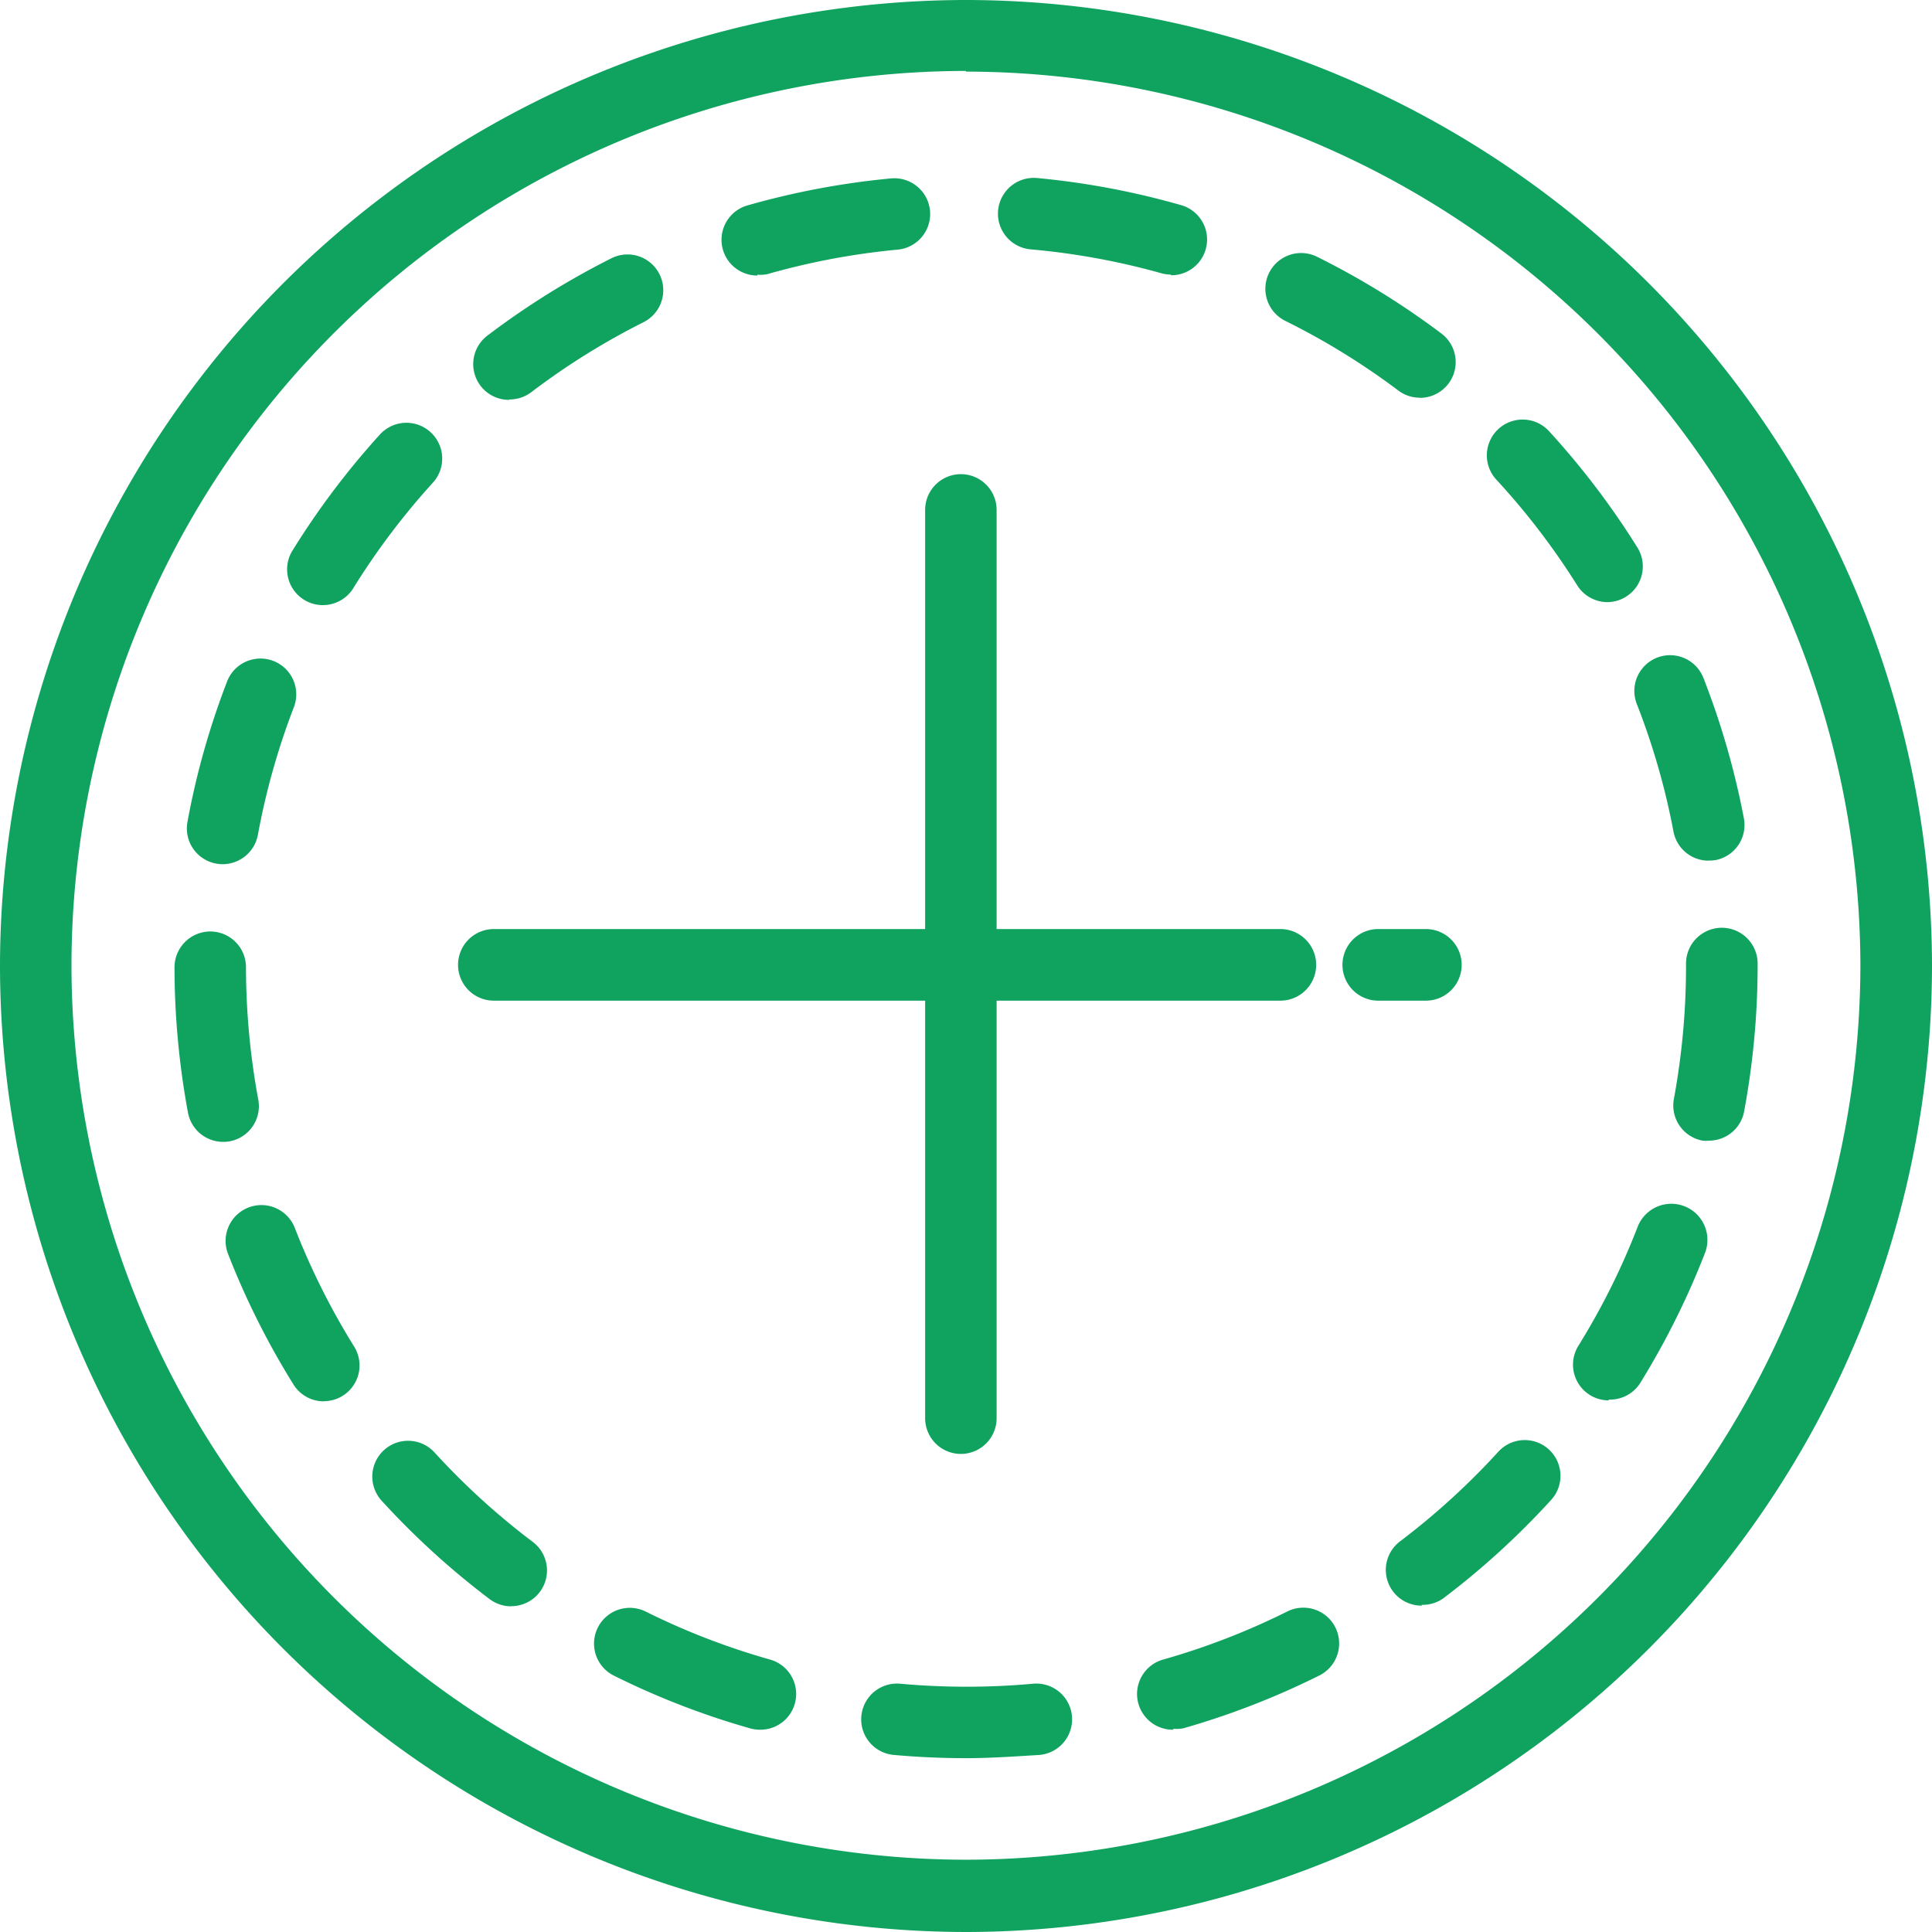 <svg xmlns="http://www.w3.org/2000/svg" width="14.326" height="14.326" viewBox="0 0 14.326 14.326">
  <g id="Grupo_16171" data-name="Grupo 16171" transform="translate(0)">
    <g id="Grupo_7961" data-name="Grupo 7961" transform="translate(0 0)">
      <path id="Trazado_8963" data-name="Trazado 8963" d="M1376.539,1.827a7.171,7.171,0,0,1-7.163-7.163,7.171,7.171,0,0,1,7.163-7.163,7.171,7.171,0,0,1,7.163,7.163A7.171,7.171,0,0,1,1376.539,1.827Zm0-13.8a6.64,6.64,0,0,0-6.633,6.632,6.64,6.64,0,0,0,6.633,6.632,6.64,6.64,0,0,0,6.632-6.632A6.64,6.64,0,0,0,1376.539-11.968Z" transform="translate(-1369.376 12.499)" fill="#0fa35f"/>
    </g>
    <g id="Grupo_7962" data-name="Grupo 7962" transform="translate(1.293 1.316)">
      <path id="Trazado_8964" data-name="Trazado 8964" d="M1389.872,14.1c-.178,0-.359-.008-.536-.024a.265.265,0,0,1,.048-.528,5.459,5.459,0,0,0,.985,0,.265.265,0,1,1,.049.528C1390.238,14.087,1390.054,14.1,1389.872,14.1Zm-1.529-.211a.266.266,0,0,1-.072-.01,5.842,5.842,0,0,1-1.01-.391.265.265,0,0,1,.236-.475,5.312,5.312,0,0,0,.919.355.265.265,0,0,1-.072.521Zm3.066,0a.265.265,0,0,1-.072-.521,5.318,5.318,0,0,0,.918-.356.265.265,0,0,1,.237.475,5.873,5.873,0,0,1-1.01.392A.268.268,0,0,1,1391.409,13.882Zm-4.91-.915a.264.264,0,0,1-.16-.054,5.892,5.892,0,0,1-.8-.729.265.265,0,1,1,.392-.358,5.36,5.36,0,0,0,.728.663.265.265,0,0,1-.16.477Zm6.752-.005a.265.265,0,0,1-.16-.477,5.392,5.392,0,0,0,.728-.664.265.265,0,1,1,.392.357,5.9,5.9,0,0,1-.8.73A.263.263,0,0,1,1393.251,12.963Zm-8.141-1.515a.264.264,0,0,1-.225-.125,5.862,5.862,0,0,1-.485-.968.265.265,0,1,1,.495-.193,5.317,5.317,0,0,0,.44.88.265.265,0,0,1-.225.405Zm9.528-.007a.265.265,0,0,1-.225-.405,5.288,5.288,0,0,0,.439-.881.265.265,0,0,1,.5.192,5.88,5.88,0,0,1-.483.969A.265.265,0,0,1,1394.638,11.441ZM1384.363,9.53a.265.265,0,0,1-.26-.216,5.951,5.951,0,0,1-.1-1.078.266.266,0,0,1,.265-.266h0a.265.265,0,0,1,.265.265,5.425,5.425,0,0,0,.091.981.265.265,0,0,1-.212.31A.27.27,0,0,1,1384.363,9.53Zm11.019-.009a.268.268,0,0,1-.048,0,.265.265,0,0,1-.213-.309,5.4,5.4,0,0,0,.09-.981V8.208a.265.265,0,1,1,.531,0v.014a5.931,5.931,0,0,1-.1,1.082A.265.265,0,0,1,1395.382,9.521Zm-11.022-2.05a.265.265,0,0,1-.261-.313,5.789,5.789,0,0,1,.294-1.042.265.265,0,1,1,.495.191,5.287,5.287,0,0,0-.267.948A.266.266,0,0,1,1384.36,7.471Zm11.018-.026a.265.265,0,0,1-.26-.216,5.272,5.272,0,0,0-.272-.946.265.265,0,0,1,.494-.193,5.867,5.867,0,0,1,.3,1.041.265.265,0,0,1-.212.31A.27.27,0,0,1,1395.378,7.444ZM1385.1,5.55a.265.265,0,0,1-.225-.4,5.906,5.906,0,0,1,.651-.865.265.265,0,1,1,.393.357,5.341,5.341,0,0,0-.593.787A.266.266,0,0,1,1385.1,5.55Zm9.529-.022a.266.266,0,0,1-.225-.125,5.349,5.349,0,0,0-.6-.784.265.265,0,1,1,.391-.359,5.917,5.917,0,0,1,.655.862.265.265,0,0,1-.225.406Zm-8.144-1.5a.265.265,0,0,1-.161-.477,5.9,5.9,0,0,1,.919-.573.265.265,0,1,1,.238.474,5.326,5.326,0,0,0-.835.521A.267.267,0,0,1,1386.485,4.025Zm6.752-.016a.265.265,0,0,1-.159-.053,5.329,5.329,0,0,0-.839-.517.265.265,0,1,1,.236-.475,5.87,5.87,0,0,1,.922.569.265.265,0,0,1-.16.477Zm-4.912-.906a.265.265,0,0,1-.073-.52,5.87,5.87,0,0,1,1.064-.2.265.265,0,0,1,.05.528,5.334,5.334,0,0,0-.968.182A.267.267,0,0,1,1388.325,3.1Zm3.067-.007a.259.259,0,0,1-.072-.01,5.325,5.325,0,0,0-.969-.177.265.265,0,1,1,.047-.529,5.864,5.864,0,0,1,1.065.2.265.265,0,0,1-.072.521Z" transform="translate(-1384.002 -2.379)" fill="#0fa35f"/>
    </g>
    <g id="Grupo_7963" data-name="Grupo 7963" transform="translate(6.86 3.516)">
      <path id="Trazado_8965" data-name="Trazado 8965" d="M1447.215,34.526a.265.265,0,0,1-.265-.265V27.526a.265.265,0,1,1,.53,0V34.26A.265.265,0,0,1,1447.215,34.526Z" transform="translate(-1446.95 -27.261)" fill="#0fa35f"/>
    </g>
    <g id="Grupo_7964" data-name="Grupo 7964" transform="translate(3.396 6.889)">
      <path id="Trazado_8966" data-name="Trazado 8966" d="M1413.879,65.939h-5.832a.265.265,0,1,1,0-.531h5.832a.265.265,0,0,1,0,.531Z" transform="translate(-1407.781 -65.408)" fill="#0fa35f"/>
    </g>
    <g id="Grupo_7965" data-name="Grupo 7965" transform="translate(9.954 6.889)">
      <path id="Trazado_8967" data-name="Trazado 8967" d="M1482.556,65.939h-.353a.265.265,0,0,1,0-.531h.353a.265.265,0,0,1,0,.531Z" transform="translate(-1481.937 -65.408)" fill="#0fa35f"/>
    </g>
  </g>
</svg>
